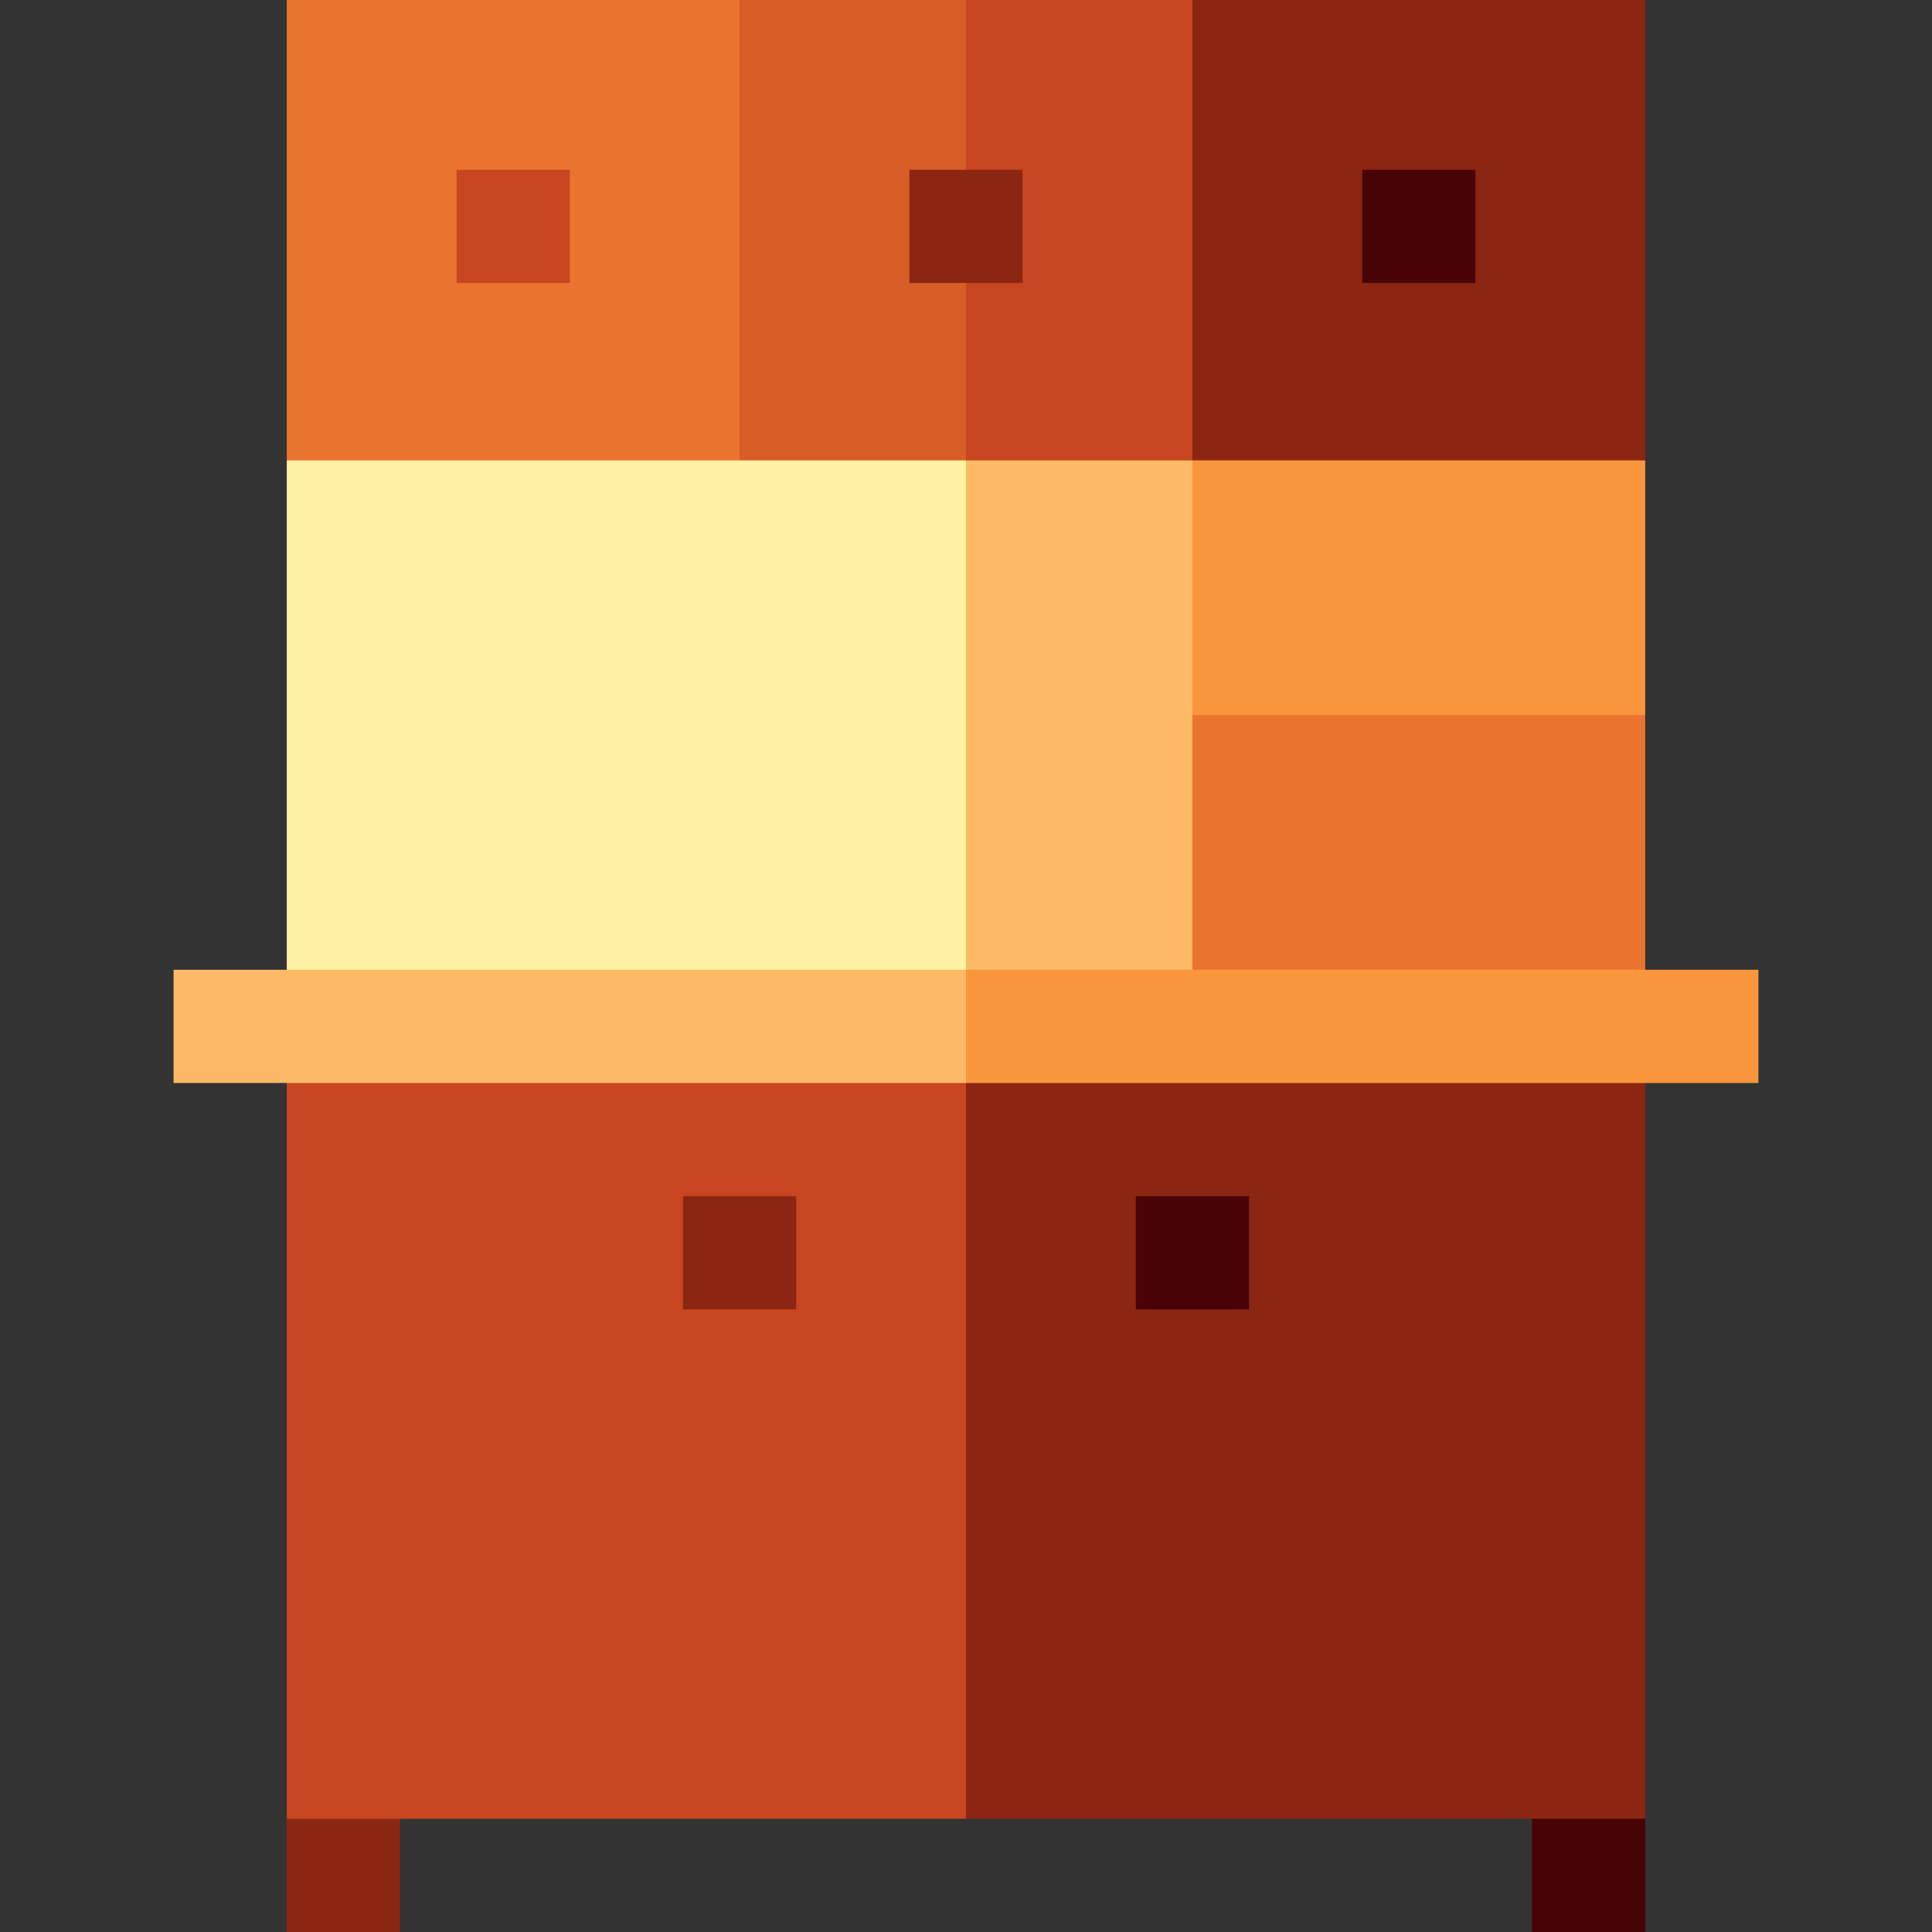 <?xml version="1.0" encoding="iso-8859-1"?>
<!-- Generator: Adobe Illustrator 19.0.0, SVG Export Plug-In . SVG Version: 6.00 Build 0)  -->
<svg version="1.1" id="Capa_1" xmlns="http://www.w3.org/2000/svg" xmlns:xlink="http://www.w3.org/1999/xlink" x="0px" y="0px"
	 viewBox="0 0 512 512" style="enable-background:new 0 0 512 512;" xml:space="preserve">
<rect x="0" y="0" width="512" height="512" fill="#333333" stroke="none"/>
<polygon style="fill:#480306;" points="406,452 406,512 436,512 436,482 "/>
<polygon style="fill:#8B2613;" points="436,0 436,122 286,152 316,0 "/>
<rect x="361" y="45" style="fill:#480306;" width="30" height="30"/>
<polygon style="fill:#C7461F;" points="256,0 226,152 316,152 316,0 "/>
<polygon style="fill:#D95D27;" points="196,0 166,152 256,152 256,0 "/>
<polygon style="fill:#EB7330;" points="76,0 76,122 196,152 196,0 "/>
<rect x="121" y="45" style="fill:#C7461F;" width="30" height="30"/>
<rect x="241" y="45" style="fill:#8B2613;" width="30" height="30"/>
<polygon style="fill:#F9963B;" points="436,122 436,189.5 286,257 316,122 "/>
<polygon style="fill:#EB7330;" points="436,189.5 436,272 286,332 286,189.5 "/>
<polygon style="fill:#FCBA66;" points="256,122 196,332 316,332 316,122 "/>
<polygon style="fill:#FFF2A3;" points="76,122 76,272 256,332 256,122 "/>
<polygon style="fill:#8B2613;" points="256,272 226,369.5 256,482 436,482 436,272 "/>
<line style="fill:none;stroke:#000000;stroke-width:30;stroke-miterlimit:10;" x1="436" y1="361.6" x2="436" y2="361.6"/>
<rect x="301" y="317" style="fill:#480306;" width="30" height="30"/>
<polygon style="fill:#8B2613;" points="76,482 76,512 106,512 106,452 "/>
<rect x="76" y="272" style="fill:#C7461F;" width="180" height="210"/>
<rect x="181" y="317" style="fill:#8B2613;" width="30" height="30"/>
<polygon style="fill:#F9963B;" points="466,287 466,257 256,257 236,272 256,287 "/>
<rect x="46" y="257" style="fill:#FCBA66;" width="210" height="30"/>
<g>
</g>
<g>
</g>
<g>
</g>
<g>
</g>
<g>
</g>
<g>
</g>
<g>
</g>
<g>
</g>
<g>
</g>
<g>
</g>
<g>
</g>
<g>
</g>
<g>
</g>
<g>
</g>
<g>
</g>
</svg>
